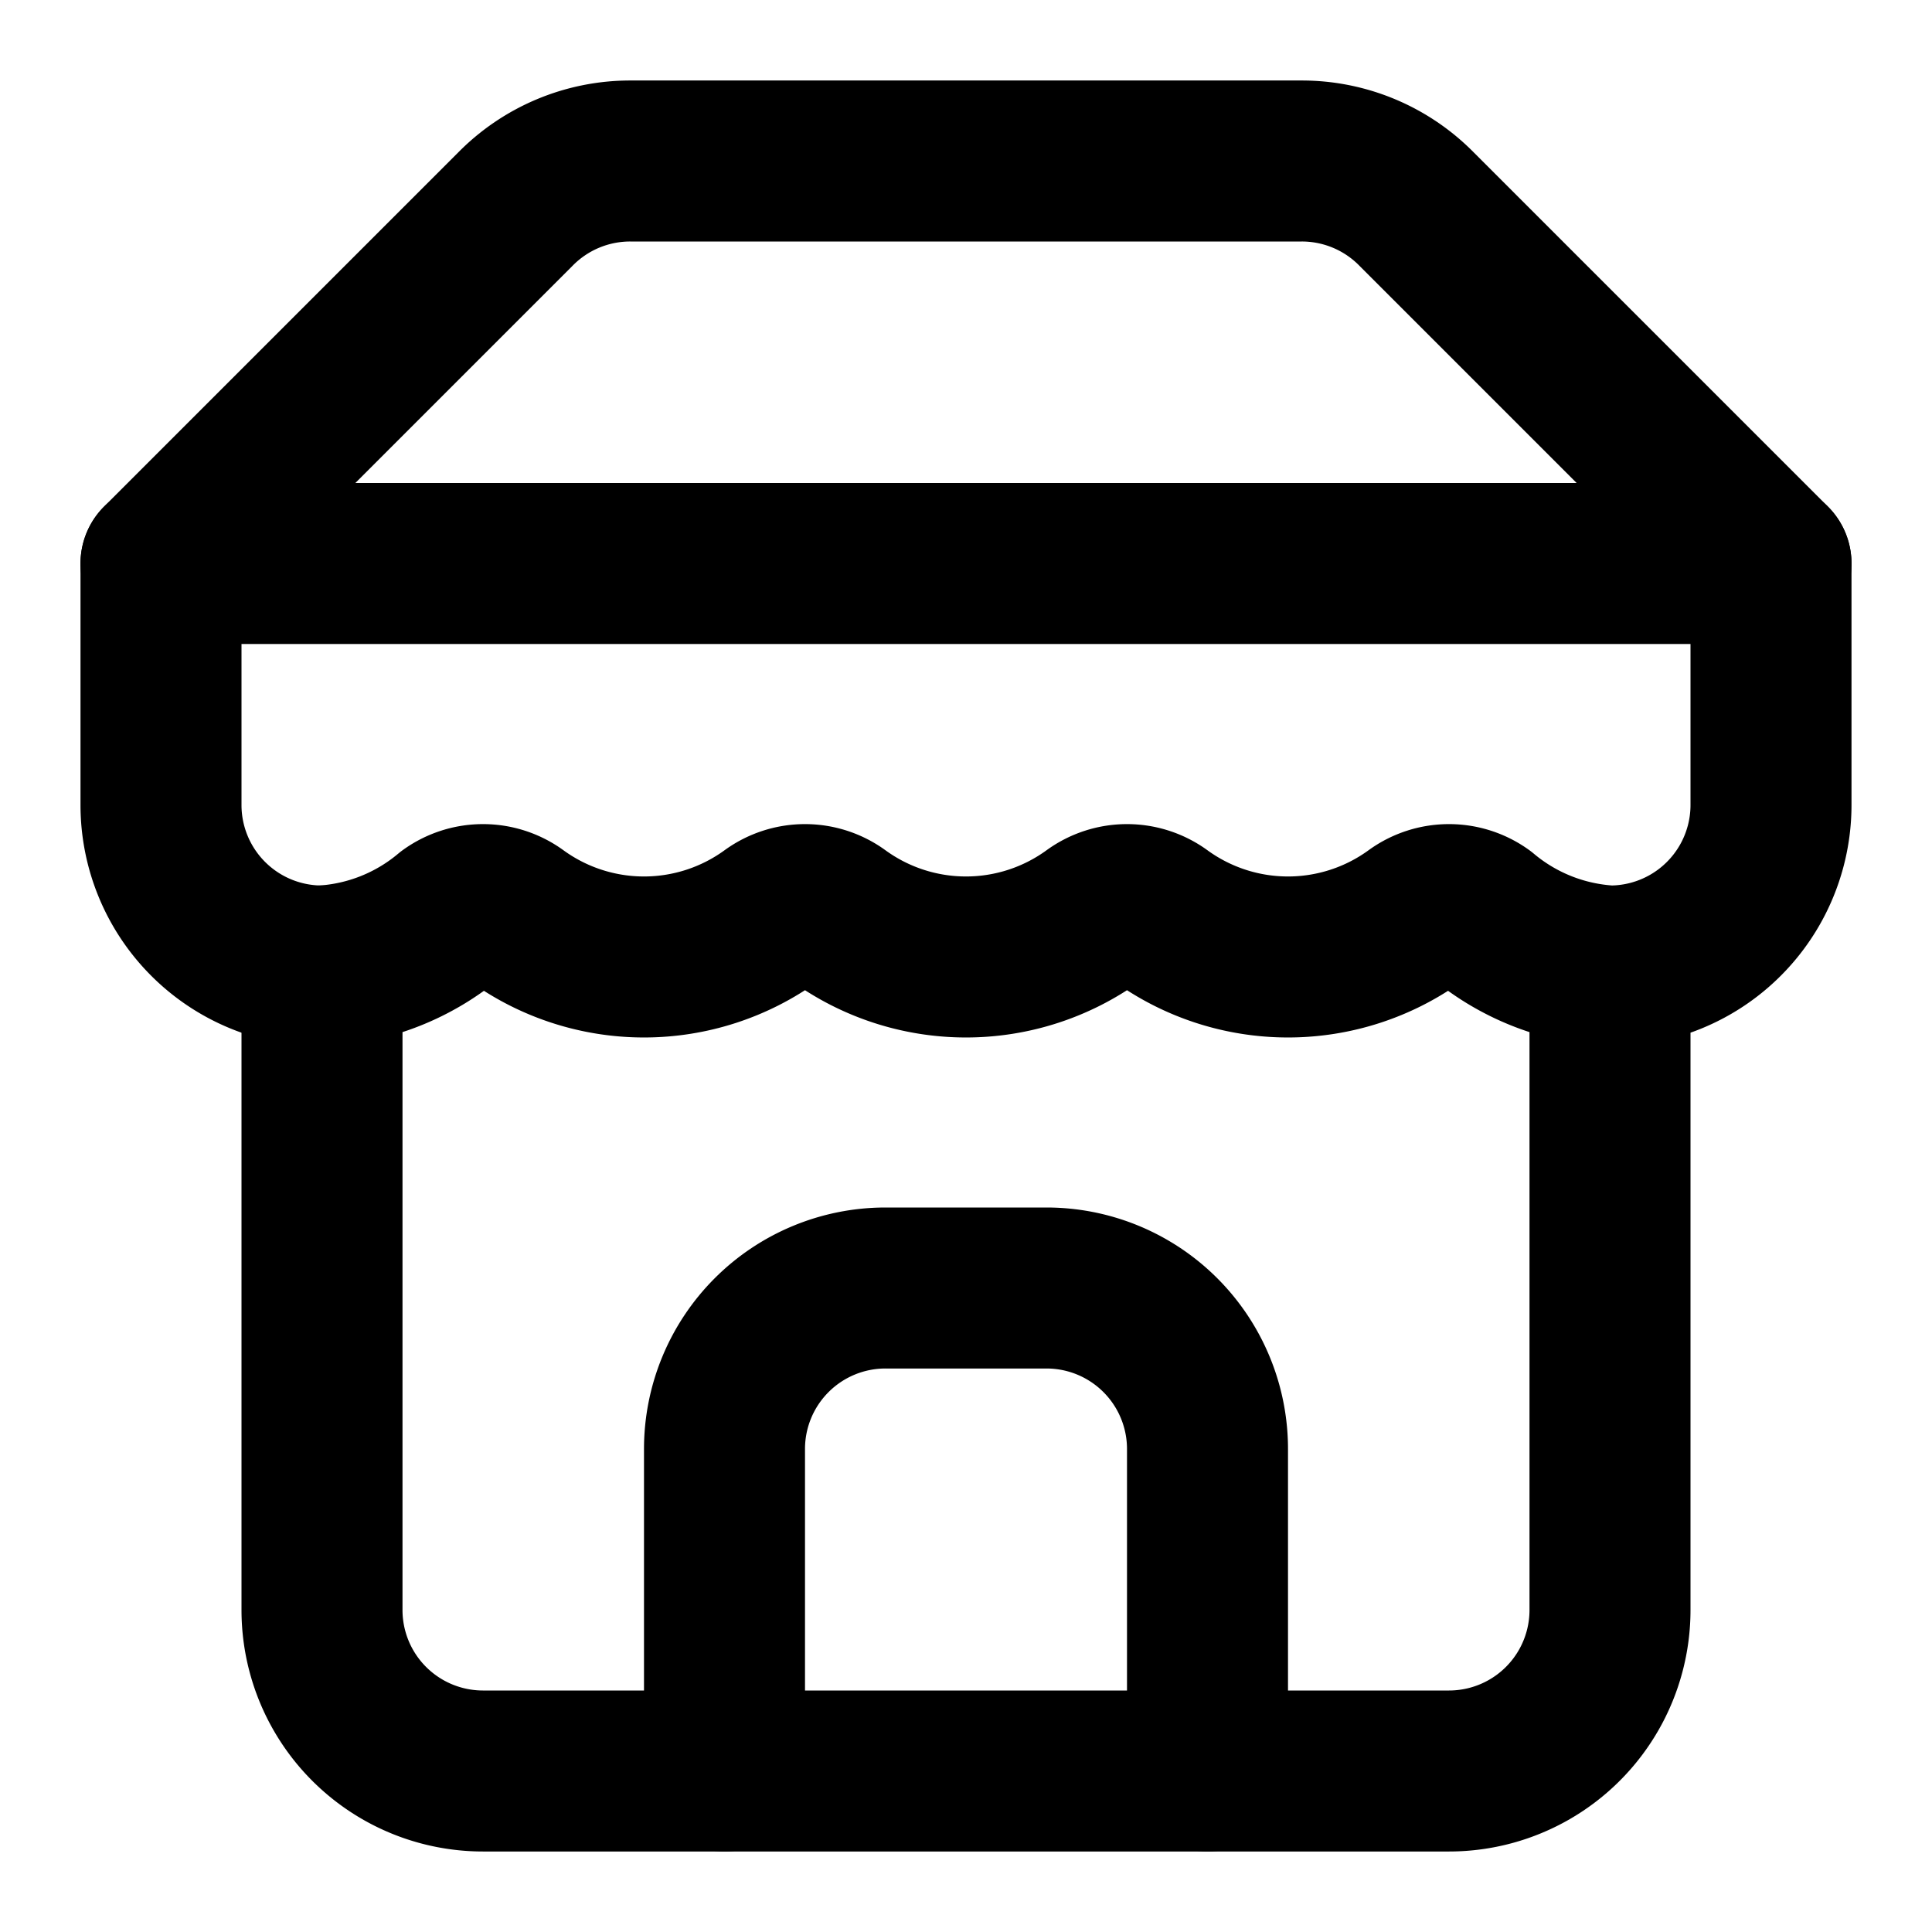 <svg
  xmlns="http://www.w3.org/2000/svg"
  width="24"
  height="24"
  viewBox="0 0 24 24"
  fill="none"
  stroke="currentColor"
  stroke-width="2"
  stroke-linecap="round"
  stroke-linejoin="round"
>
  <path d="m22 7-4.4-4.4a2 2 0 0 0-1.43-.6H7.83a2 2 0 0 0-1.43.6L2 7Z" />
  <path d="M20 12a2.7 2.7 0 0 1-1.59-.63.7.7 0 0 0-.82 0 2.7 2.7 0 0 1-3.18 0 .7.7 0 0 0-.82 0 2.7 2.7 0 0 1-3.18 0 .7.7 0 0 0-.82 0 2.7 2.7 0 0 1-3.18 0 .7.7 0 0 0-.82 0A2.7 2.7 0 0 1 4 12v8a2 2 0 0 0 2 2h12a2 2 0 0 0 2-2v-8a2 2 0 0 0 2-2V7" />
  <path d="M15 22v-4a2 2 0 0 0-2-2h-2a2 2 0 0 0-2 2v4" />
  <path d="M4 12a2 2 0 0 1-2-2V7" />
</svg>